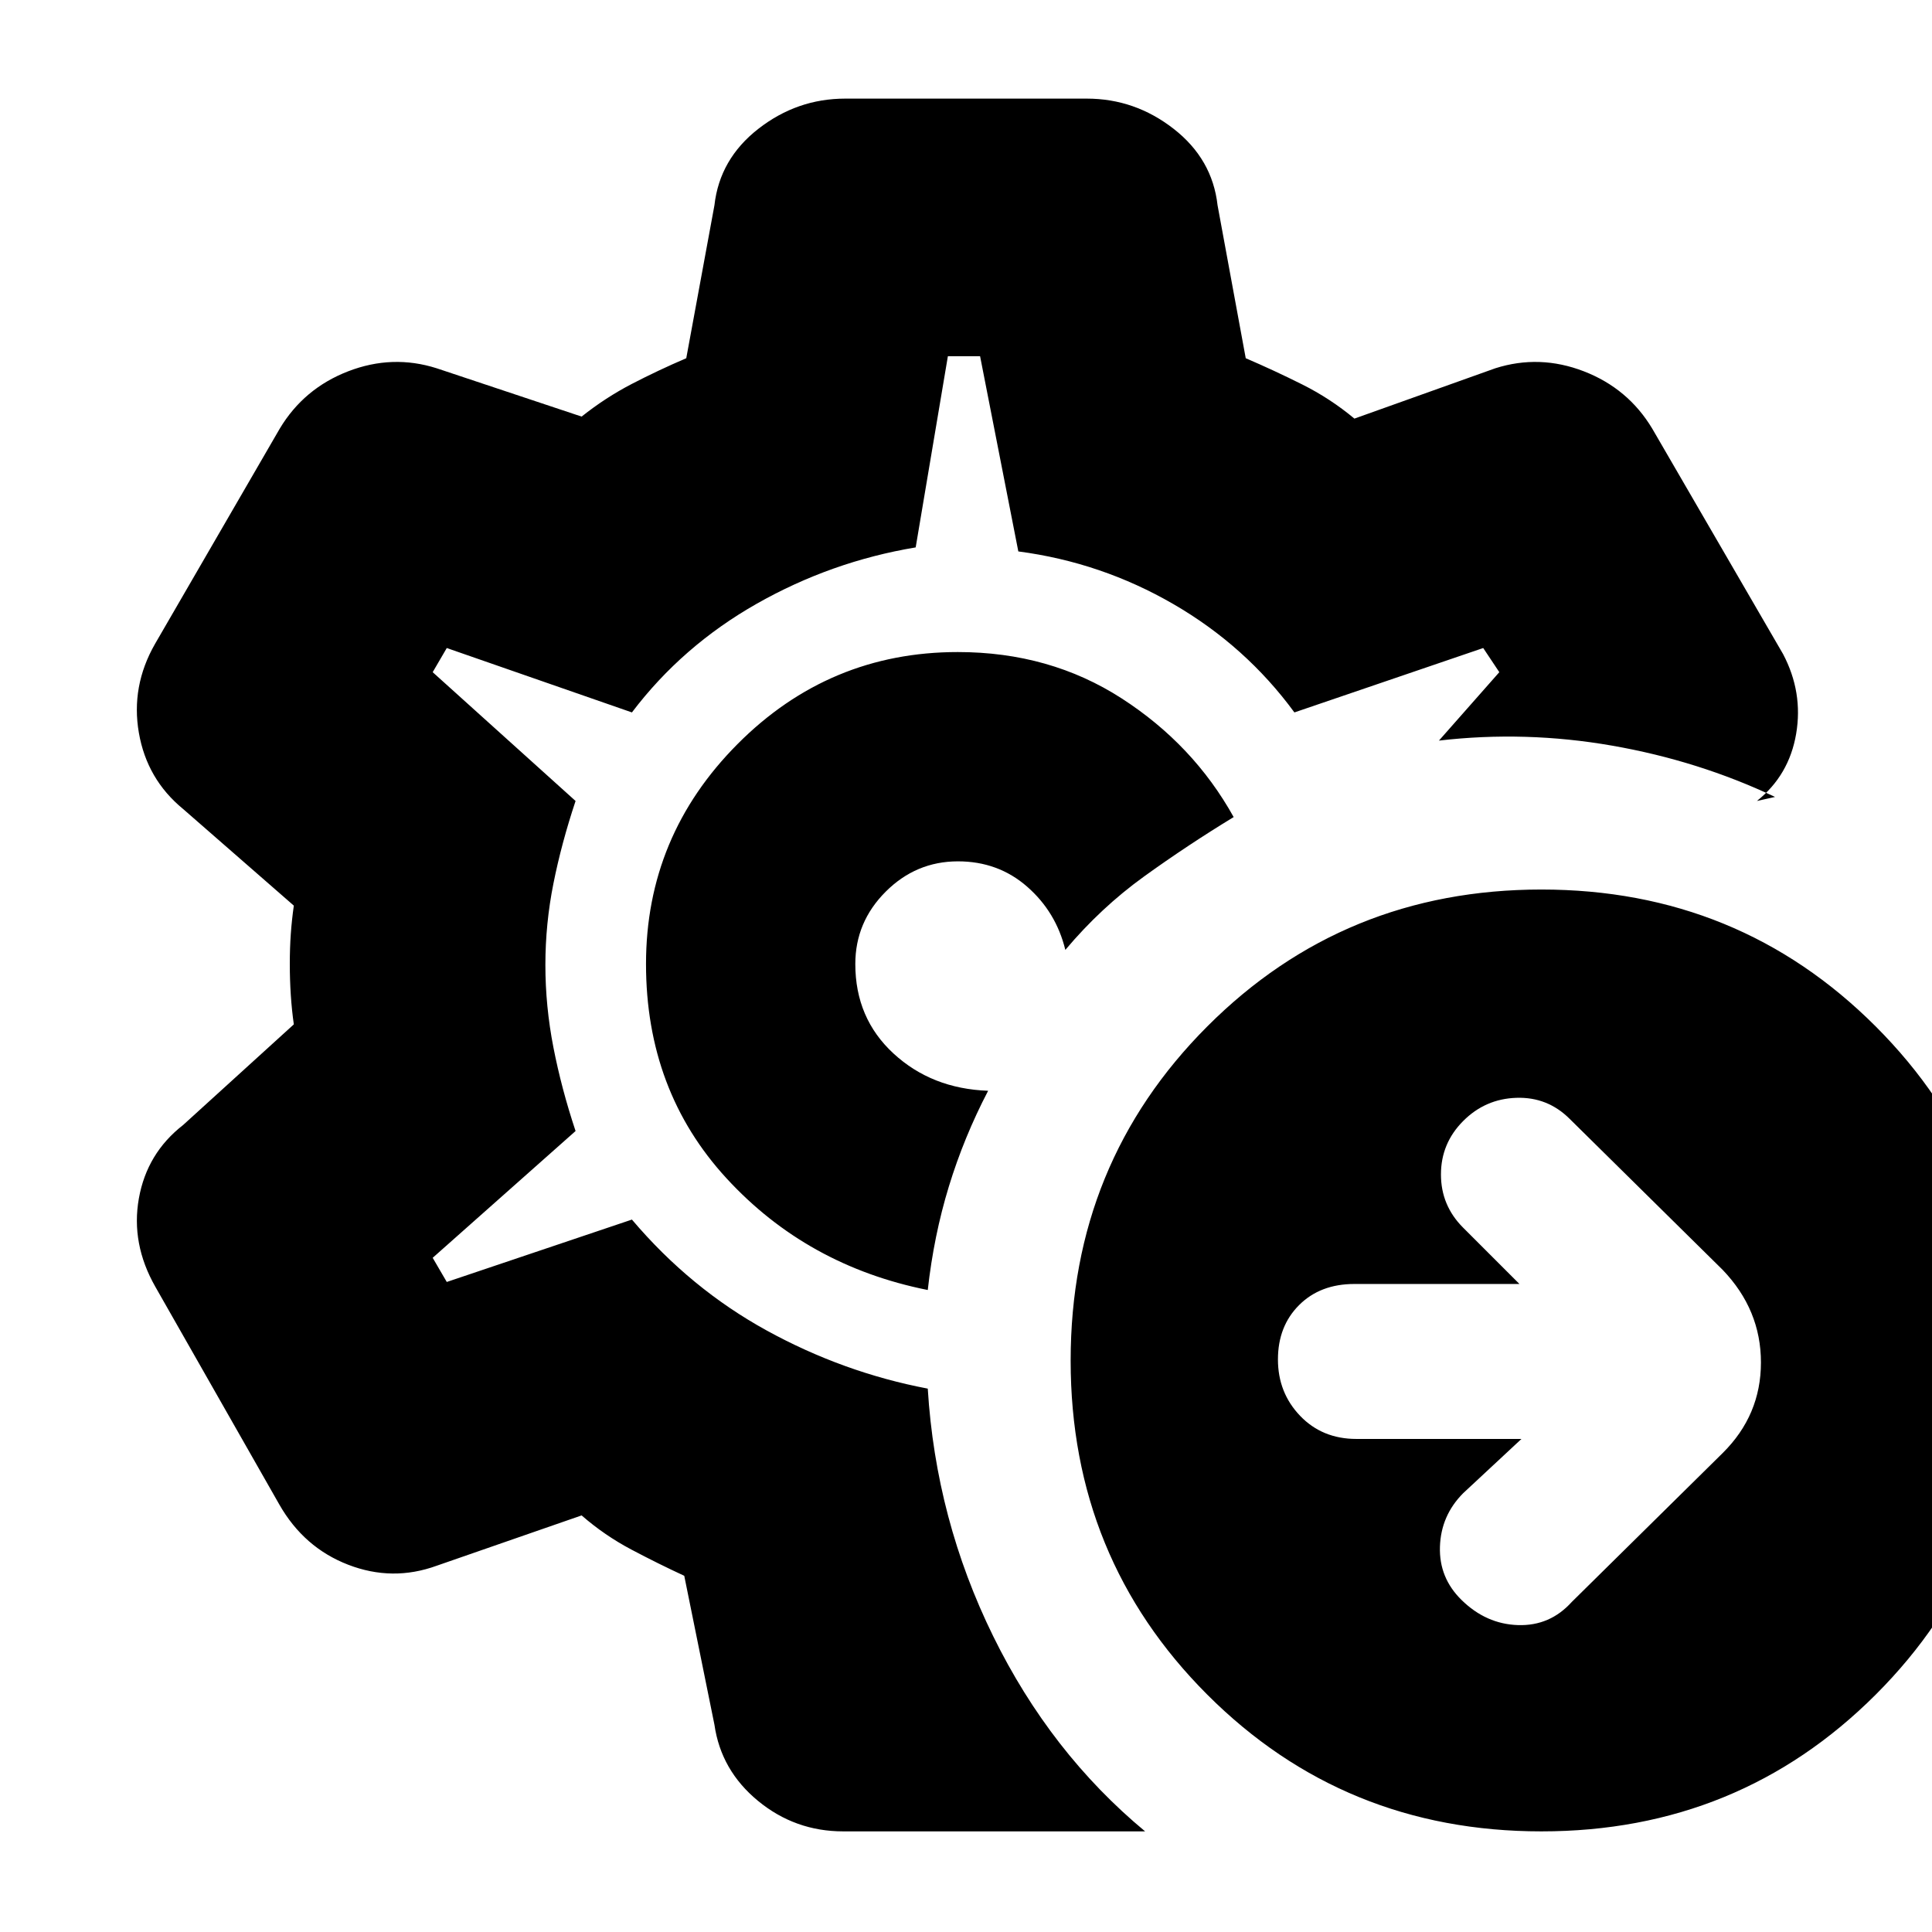 <svg xmlns="http://www.w3.org/2000/svg" height="20" viewBox="0 -960 960 960" width="20"><path d="m756-245-29 27q-11 11.091-11.5 26.545Q715-176 726.214-165q12.215 12 28.091 12.5Q770.182-152 781-164l75-74q19-18.818 19-45t-19-46l-76-75q-11-11-26.5-10.5T727-402.929q-11 11.072-11 26.5Q716-361 727-350l28 28h-82q-17 0-27.5 10.5t-10.5 27q0 16.5 11 28t28 11.5h82Zm9.919 195q-98.082 0-166-67.919Q532-185.837 532-283.919 532-382 599.919-450q67.918-68 166-68Q864-518 932-450q68 68 68 166.081 0 98.082-68 166Q864-50 765.919-50ZM480-481Zm89 431H419q-23.923 0-42.333-15.143Q358.256-80.286 355-103l-15-74q-13-6-26.309-13.045Q300.382-197.091 289-207l-72 25q-22 8-44-.5t-34.2-29.906L77.2-320.594Q65-342 69-364.5T91-401l55-50q-1-6.941-1.5-14.529-.5-7.589-.5-15.53 0-7.941.5-14.941.5-7 1.5-14l-55-48q-18-14.769-22-37.885Q65-619 77-640l62-107q12-20 34-28.5t44-1.5l72 24q11.886-9.455 24.943-16.227Q327-776 341-782l14-76q2.59-23 21.833-38 19.244-15 43.167-15h120q23.923 0 43.167 15Q602.41-881 605-858l14 76q14 6 28 13t26 17l70-25q22-7 44 1.5t34 28.5l65 112q10 19 6.5 39.615Q889-574.769 873-562l9-2q-38-18-81-25.5t-86-2.5l30-34-8-12-93.818 32Q619-639 583.107-659.795T506-686l-19-97h-16l-16 95q-42 7-79 28t-62 54l-92-32-7 12 71 64q-7 21-11 41t-4 40.485q0 20.515 4 41.015t11 41.5l-71 63 7 12 92-31q29.054 34.295 67.027 55.148Q419-278 461-270q4 65 32.5 123T569-50ZM461-319q3-27 10.5-51.5T491-418q-28-1-47-18.5T425-481q0-20.833 15.083-35.917Q455.167-532 476-532q20 0 34.382 12.583Q524.765-506.833 529.36-488q17.64-21 39.14-36.5T613-554q-20-36-55.698-59t-81.376-23Q412-636 366.5-590.3T321-481q0 63 40 106.5T461-319Z"/></svg>